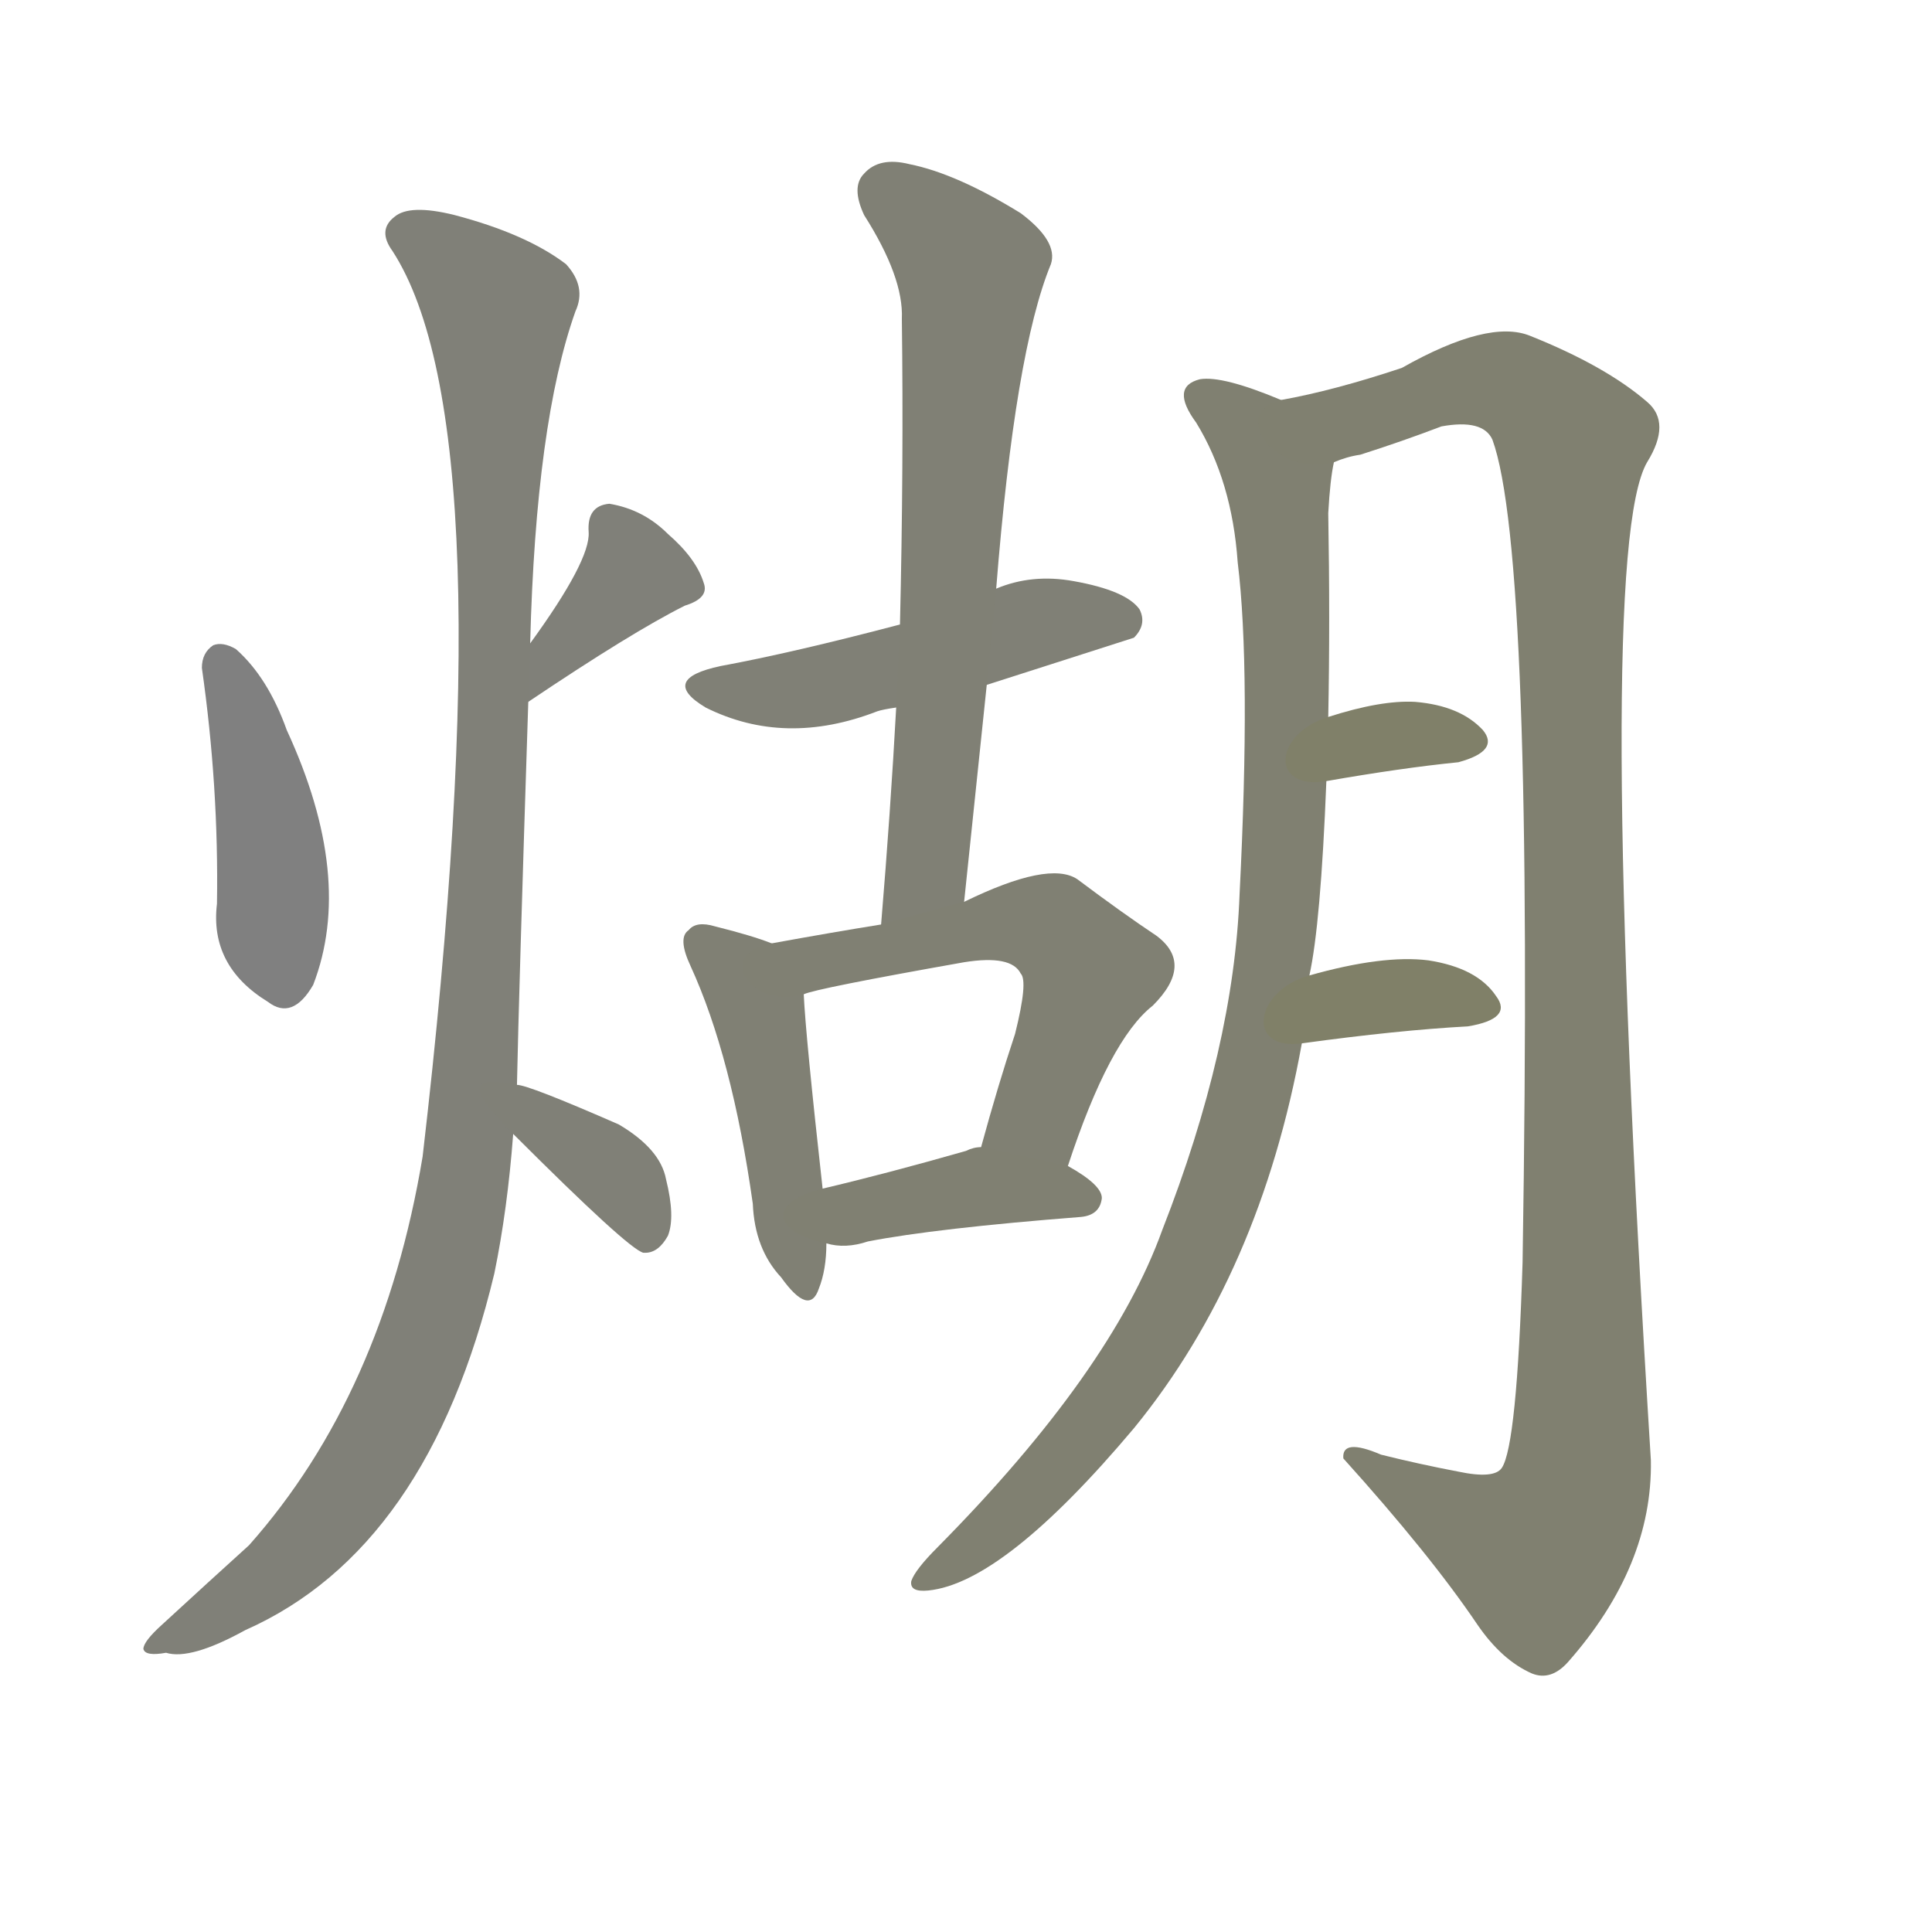 <svg version="1.1" viewBox="0 0 1024 1024" xmlns="http://www.w3.org/2000/svg">
  
  <g transform="scale(1, -1) translate(0, -900)">
    <style type="text/css">
        .stroke1 {fill: #808080;}
        .stroke2 {fill: #808079;}
        .stroke3 {fill: #808078;}
        .stroke4 {fill: #808077;}
        .stroke5 {fill: #808076;}
        .stroke6 {fill: #808075;}
        .stroke7 {fill: #808074;}
        .stroke8 {fill: #808073;}
        .stroke9 {fill: #808072;}
        .stroke10 {fill: #808071;}
        .stroke11 {fill: #808070;}
        .stroke12 {fill: #808069;}
        .stroke13 {fill: #808068;}
        .stroke14 {fill: #808067;}
        .stroke15 {fill: #808066;}
        .stroke16 {fill: #808065;}
        .stroke17 {fill: #808064;}
        .stroke18 {fill: #808063;}
        .stroke19 {fill: #808062;}
        .stroke20 {fill: #808061;}
        text {
            font-family: Helvetica;
            font-size: 50px;
            fill: #808060;
            paint-order: stroke;
            stroke: #000000;
            stroke-width: 4px;
            stroke-linecap: butt;
            stroke-linejoin: miter;
            font-weight: 800;
        }
    </style>

    <path d="M 107 546 Q 116 483 115 421 Q 111 388 142 369 Q 155 359 166 378 Q 188 435 152 513 Q 142 541 125 556 Q 118 560 113 558 Q 107 554 107 546 Z" class="stroke1"/>
    <path d="M 280 528 Q 335 565 363 579 Q 376 583 373 591 Q 369 604 354 617 Q 341 630 323 633 Q 311 632 312 618 Q 313 603 281 559 C 263 535 255 511 280 528 Z" class="stroke2"/>
    <path d="M 274 325 Q 275 374 280 528 L 281 559 Q 284 676 305 735 Q 311 748 300 760 Q 279 776 241 786 Q 217 792 209 785 Q 200 778 208 767 Q 269 673 224 287 Q 203 161 132 81 Q 111 62 86 39 Q 76 30 76 26 Q 77 22 88 24 Q 101 20 130 36 Q 227 79 262 225 Q 269 259 272 299 L 274 325 Z" class="stroke3"/>
    <path d="M 272 299 Q 333 238 341 236 L 342 236 Q 349 236 354 245 Q 358 255 353 275 Q 350 291 328 304 Q 280 325 274 325 C 245 331 251 320 272 299 Z" class="stroke4"/>
    <path d="M 523 537 Q 598 561 601 562 Q 608 569 604 577 Q 597 587 569 592 Q 547 596 528 588 L 477 569 Q 420 554 382 547 Q 349 540 374 525 Q 416 504 465 523 Q 468 524 475 525 L 523 537 Z" class="stroke5"/>
    <path d="M 511 422 Q 517 480 523 537 L 528 588 Q 538 714 557 760 Q 561 772 541 787 Q 507 808 482 813 Q 466 817 458 808 Q 451 801 458 786 Q 479 753 478 731 Q 479 653 477 569 L 475 525 Q 472 470 467 410 C 465 380 508 392 511 422 Z" class="stroke6"/>
    <path d="M 409 400 Q 399 404 379 409 Q 369 412 365 407 Q 359 403 366 388 Q 388 340 399 262 Q 400 238 414 223 Q 429 202 434 217 Q 438 227 438 241 L 436 270 Q 427 351 426 373 C 425 394 425 394 409 400 Z" class="stroke7"/>
    <path d="M 566 282 Q 588 349 611 367 Q 633 389 613 404 Q 595 416 571 434 Q 556 444 511 422 L 467 410 Q 442 406 409 400 C 379 395 397 365 426 373 Q 432 376 511 390 Q 536 394 541 384 Q 545 380 538 352 Q 529 325 520 292 C 512 263 556 254 566 282 Z" class="stroke8"/>
    <path d="M 438 241 Q 448 238 460 242 Q 496 249 573 255 Q 583 256 584 265 Q 584 272 566 282 L 520 292 Q 516 292 512 290 Q 470 278 436 270 C 407 263 409 247 438 241 Z" class="stroke9"/>
    <path d="M 694 383 Q 700 410 703 486 L 704 520 Q 705 571 704 628 Q 705 646 707 655 C 710 677 707 678 679 688 Q 648 701 636 699 Q 620 695 634 676 Q 653 645 656 602 Q 663 545 657 426 Q 654 345 616 248 Q 589 173 497 80 Q 485 68 483 62 Q 482 56 492 57 Q 532 61 601 143 Q 668 225 690 347 L 694 383 Z" class="stroke10"/>
    <path d="M 707 655 Q 714 658 721 659 Q 743 666 764 674 Q 786 678 791 667 Q 813 607 807 231 Q 804 134 796 122 Q 792 116 773 120 Q 752 124 732 129 Q 711 138 712 127 Q 758 76 783 39 Q 796 20 812 13 Q 822 9 831 19 Q 876 70 875 126 Q 845 607 873 655 Q 886 676 873 687 Q 851 706 811 722 Q 789 731 743 705 Q 707 693 679 688 C 650 681 678 646 707 655 Z" class="stroke11"/>
    <path d="M 703 486 Q 743 493 773 496 Q 795 502 786 513 Q 774 526 750 528 Q 732 529 704 520 C 675 511 673 481 703 486 Z" class="stroke12"/>
    <path d="M 690 347 Q 741 354 778 356 Q 802 360 793 372 Q 783 387 757 391 Q 733 394 694 383 C 665 375 660 343 690 347 Z" class="stroke13"/>
    
    
    
    
    
    
    
    
    
    
    
    
    </g>
</svg>